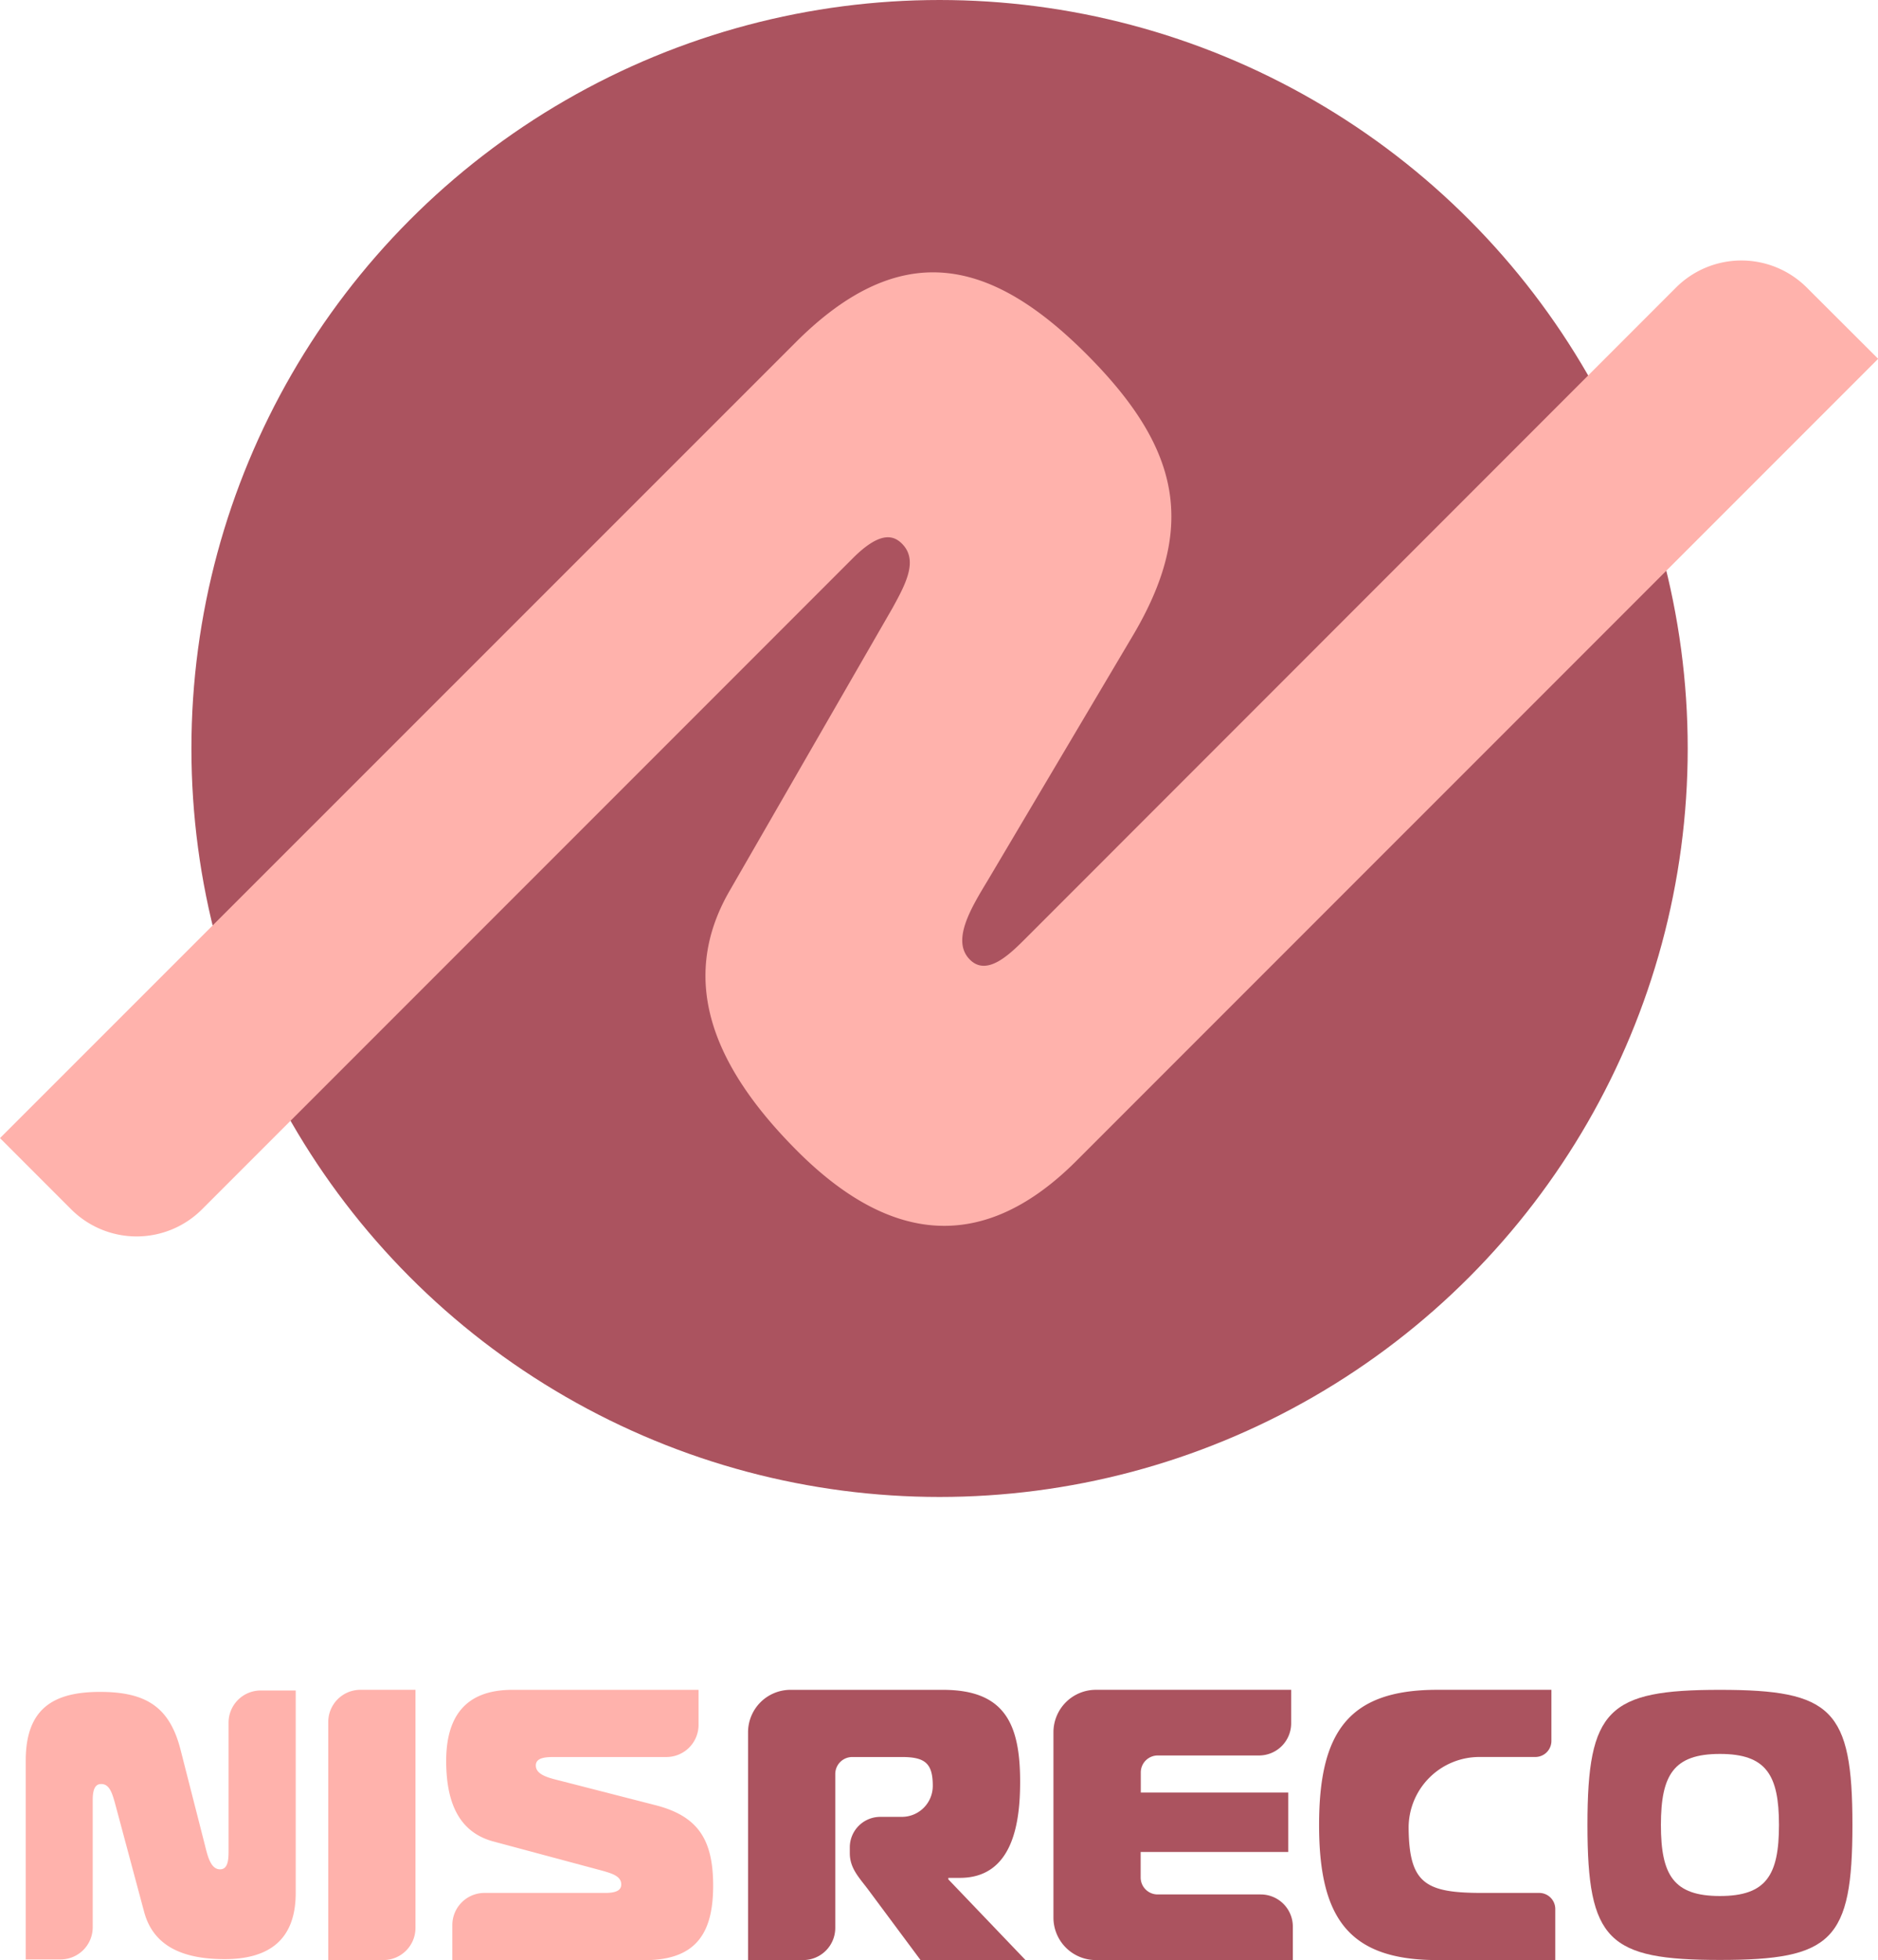 <svg xmlns="http://www.w3.org/2000/svg" viewBox="0 0 583.95 609.2"><g id="レイヤー_2" data-name="レイヤー 2"><g id="reco-logo"><circle cx="292.15" cy="232.63" r="232.63" style="fill:#ab535f"/><path d="M22.13,375.86a28.77,28.77,0,0,0,40.69,0L265.14,173.54c8.41-8.42,12.63-7.26,15.31-4.57,5.13,5.12,1.23,12.44-2.93,20L227,276.64c-17.1,29.31-3.48,56.7,20.93,81.11,26.85,26.85,56.13,33.69,86.73,3.09L584,111.52,561.82,89.39a28.77,28.77,0,0,0-40.69,0l-201.95,202c-5.09,5.1-12.23,12.24-17.6,6.87-5.86-5.86.34-16,5.52-24.57l44.8-75.55c20.45-34.12,15.25-58.7-14-88s-57.31-36.91-90.46-3.76L0,353.73Z" style="fill:#ffb2ac"/><path d="M391.48,545.61H360a5.27,5.27,0,0,0-5.28,5.28v6.24h45.84v18.48H354.68v7.92A5.27,5.27,0,0,0,360,588.8h32a10,10,0,0,1,10,10v10.4h-61.2A13.2,13.2,0,0,1,327.56,596v-57.6a13.2,13.2,0,0,1,13.2-13.2h60.72v10.4A10,10,0,0,1,391.48,545.61Z" style="fill:#ab535f"/><path d="M446.88,609.2c-27.6,0-36.72-13.19-36.72-42s9.12-42,36.72-42H482.4v15.88a5,5,0,0,1-5,5H460.1A22,22,0,0,0,438,568.26c.19,17.07,5.15,20.07,22.8,20.07h17.8a5,5,0,0,1,5,5V609.2Z" style="fill:#ab535f"/><path d="M232.6,538.41a13.2,13.2,0,0,1,13.2-13.2h47.4c19.2,0,24,10.56,24,28.56,0,12-1.92,29.88-18.72,29.88h-3.6v.47l24,25.08H286.24L270,587.36c-2.76-3.71-5.76-6.6-5.76-11.39v-1.81a9.48,9.48,0,0,1,9.48-9.47h6.72a9.62,9.62,0,0,0,9.6-9.69c0-7-2.47-8.91-9.6-8.91H265a5.28,5.28,0,0,0-5.28,5.28V599.2a10,10,0,0,1-10,10H232.6Z" style="fill:#ab535f"/><path d="M576,567.21c0,36-6.4,41.95-41.2,41.95s-41.19-6-41.19-41.95,6.4-42,41.19-42S576,531.21,576,567.21Zm-41.2,22.08c14.4,0,18.36-6.48,18.36-22.08s-4-22.08-18.36-22.08-18.35,6.48-18.35,22.08S520.4,589.29,534.79,589.29Z" style="fill:#ab535f"/><g id="角丸2"><path d="M140.65,598.33a10,10,0,0,1,10-10h37.63c4.14,0,4.89-1.33,4.89-2.65,0-2.51-2.76-3.35-5.64-4.19l-34-9.12c-11.41-3-14.79-13.08-14.79-25.08,0-13.2,5.52-22.08,20.56-22.08h57.91v10.88a10,10,0,0,1-10,10H172.61c-2.5,0-6,0-6,2.64,0,2.88,4,3.84,7.39,4.68L203.58,561c13.41,3.36,18.17,10.68,18.17,25.07s-5,23.16-21.31,23.16H140.65Z" style="fill:#ffb2ac"/><path d="M18.83,609a10,10,0,0,0,10-10V559.37c0-4.14,1.33-4.89,2.65-4.89,2.52,0,3.35,2.75,4.19,5.64l9.12,34c3,11.4,13.08,14.79,25.08,14.79,13.2,0,22.08-5.52,22.08-20.56V525.41H81.07a10,10,0,0,0-10,10V575c0,2.51,0,6-2.64,6-2.88,0-3.84-4-4.68-7.39l-7.56-29.59c-3.36-13.41-10.68-18.17-25.07-18.17S8,530.91,8,547.21V609Z" style="fill:#ffb2ac"/><path d="M102.07,609.2v-74a10,10,0,0,1,10-10h17.12v74a10,10,0,0,1-10,10Z" style="fill:#ffb2ac"/></g></g></g></svg>